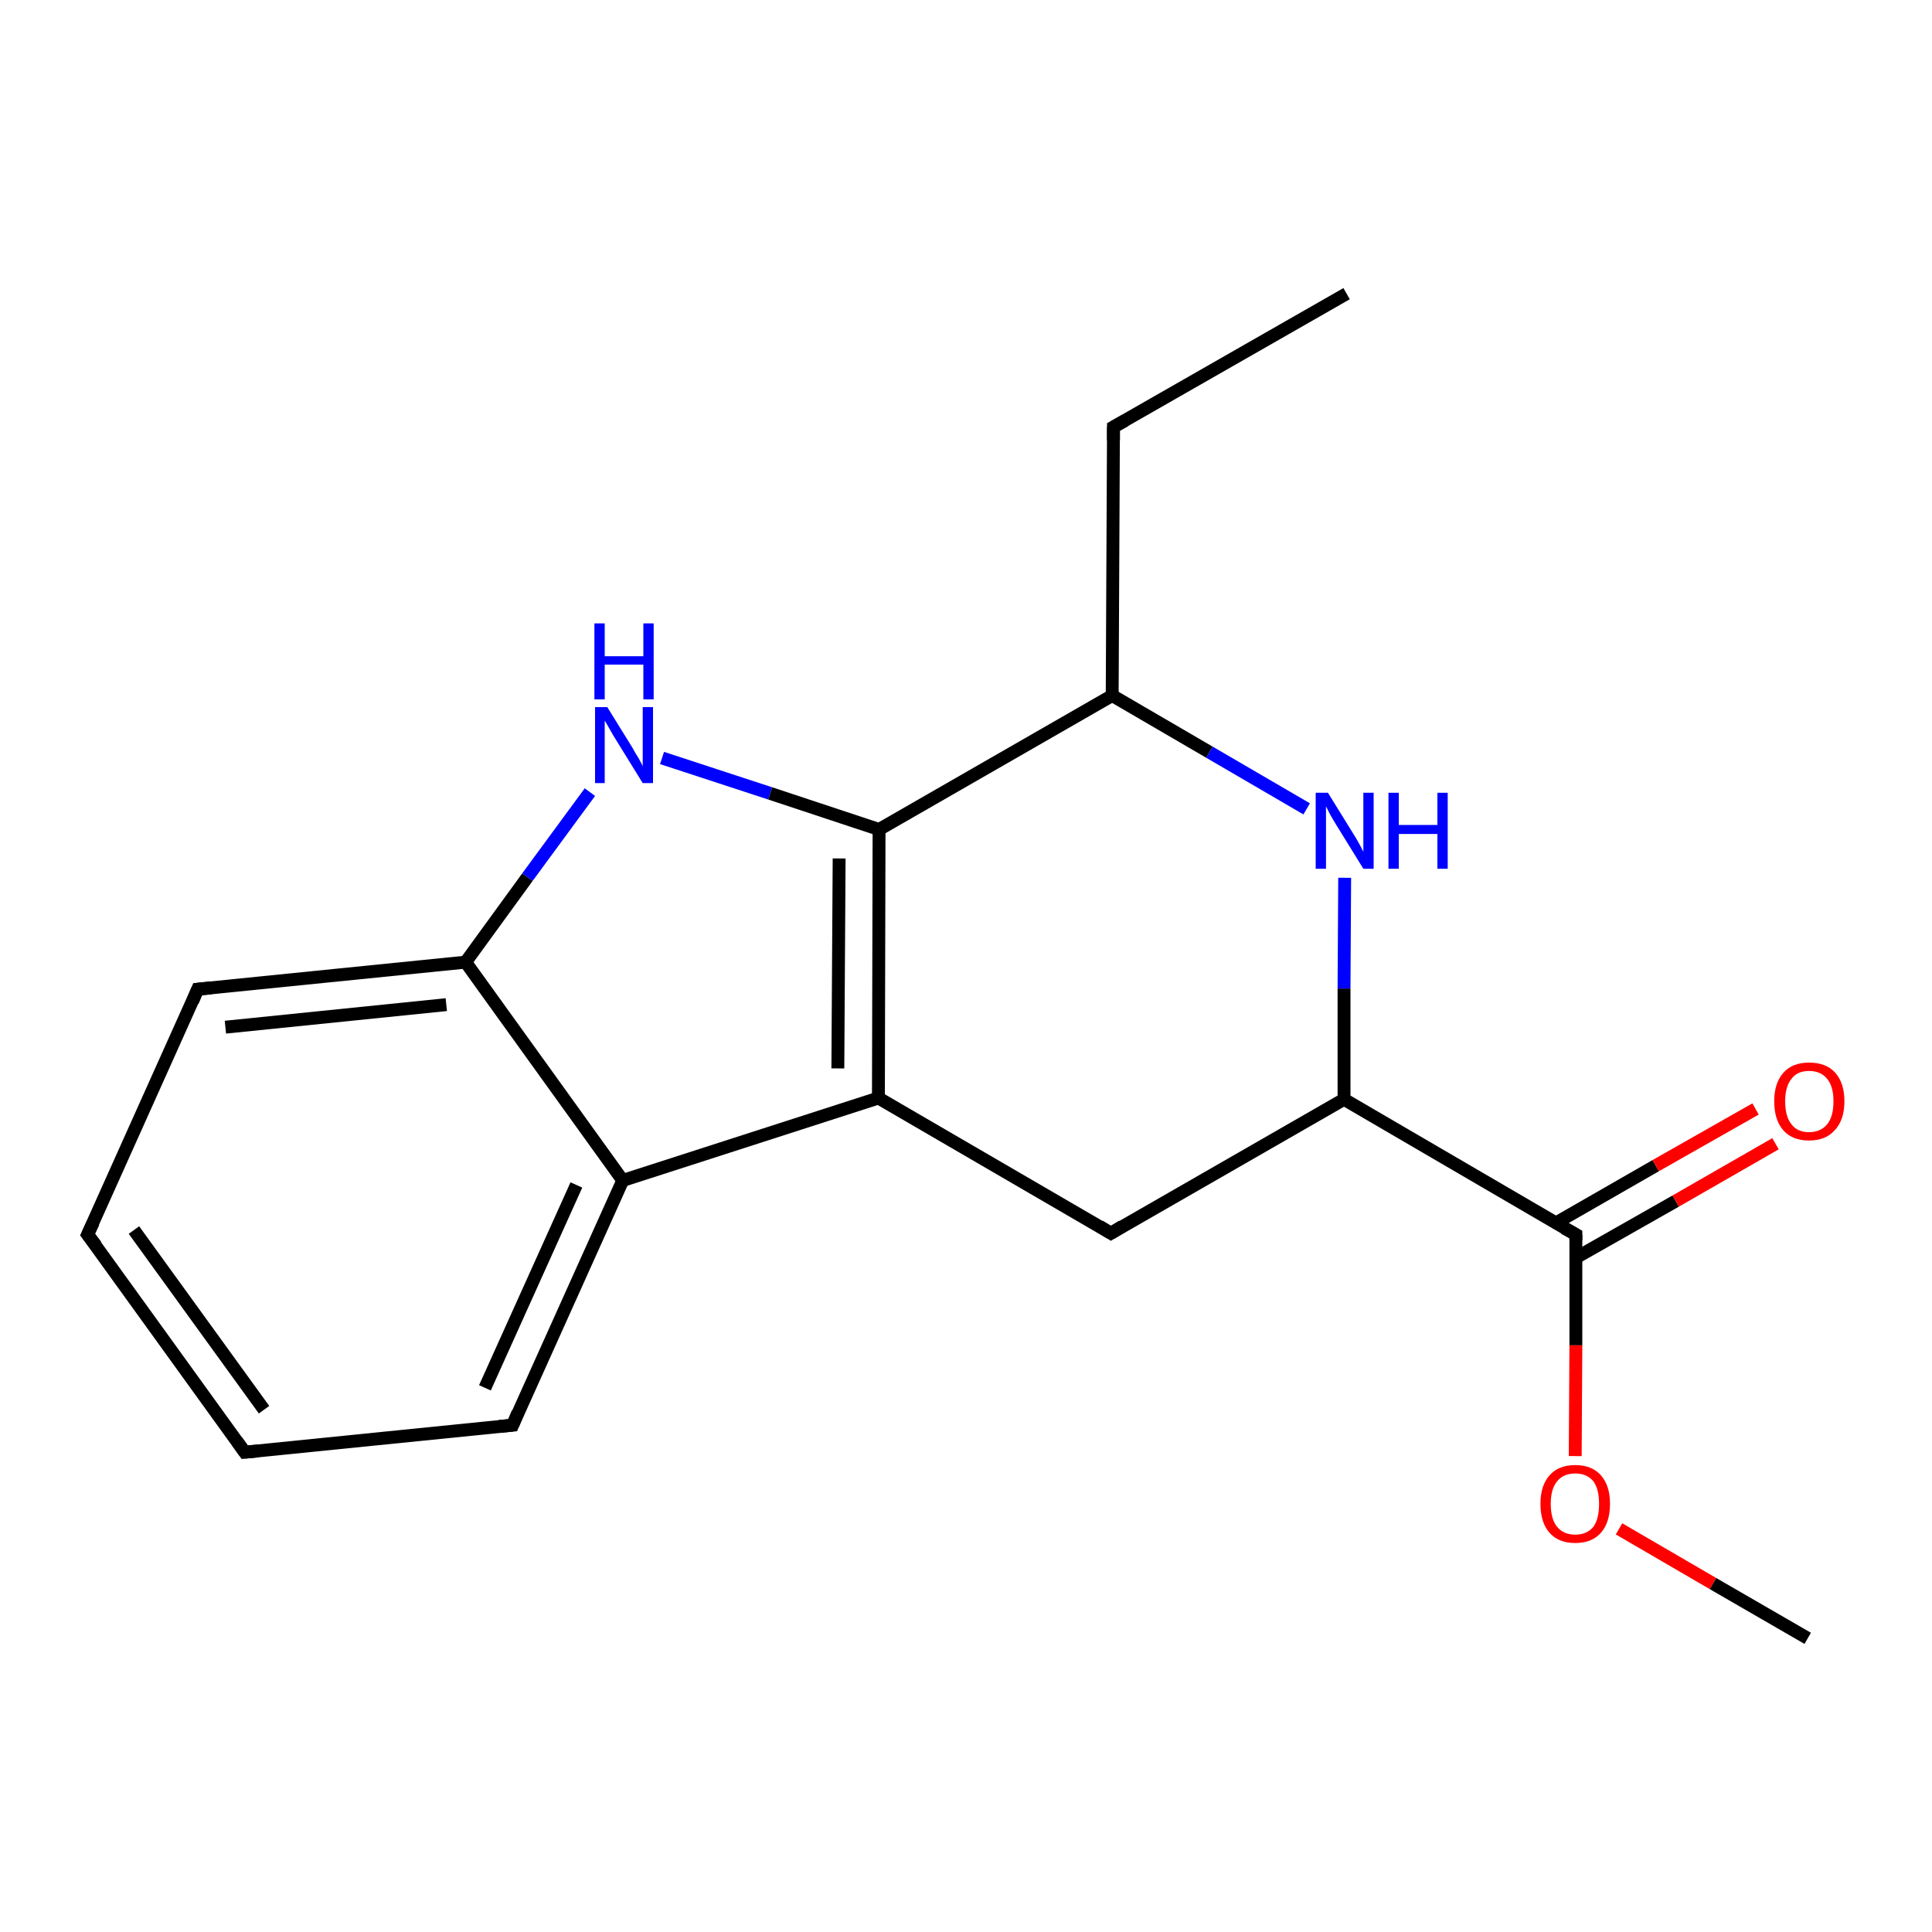 <?xml version='1.0' encoding='iso-8859-1'?>
<svg version='1.1' baseProfile='full'
              xmlns='http://www.w3.org/2000/svg'
                      xmlns:rdkit='http://www.rdkit.org/xml'
                      xmlns:xlink='http://www.w3.org/1999/xlink'
                  xml:space='preserve'
width='300px' height='300px' viewBox='0 0 300 300'>
<!-- END OF HEADER -->
<rect style='opacity:1.0;fill:#FFFFFF;stroke:none' width='300.0' height='300.0' x='0.0' y='0.0'> </rect>
<path class='bond-0 atom-0 atom-1' d='M 38.0,225.5 L 13.6,191.7' style='fill:none;fill-rule:evenodd;stroke:#000000;stroke-width:2.0px;stroke-linecap:butt;stroke-linejoin:miter;stroke-opacity:1' />
<path class='bond-0 atom-0 atom-1' d='M 41.0,218.9 L 20.8,191.0' style='fill:none;fill-rule:evenodd;stroke:#000000;stroke-width:2.0px;stroke-linecap:butt;stroke-linejoin:miter;stroke-opacity:1' />
<path class='bond-1 atom-0 atom-5' d='M 38.0,225.5 L 79.6,221.3' style='fill:none;fill-rule:evenodd;stroke:#000000;stroke-width:2.0px;stroke-linecap:butt;stroke-linejoin:miter;stroke-opacity:1' />
<path class='bond-2 atom-1 atom-2' d='M 13.6,191.7 L 30.7,153.6' style='fill:none;fill-rule:evenodd;stroke:#000000;stroke-width:2.0px;stroke-linecap:butt;stroke-linejoin:miter;stroke-opacity:1' />
<path class='bond-3 atom-2 atom-3' d='M 30.7,153.6 L 72.3,149.4' style='fill:none;fill-rule:evenodd;stroke:#000000;stroke-width:2.0px;stroke-linecap:butt;stroke-linejoin:miter;stroke-opacity:1' />
<path class='bond-3 atom-2 atom-3' d='M 35.0,159.5 L 69.3,156.0' style='fill:none;fill-rule:evenodd;stroke:#000000;stroke-width:2.0px;stroke-linecap:butt;stroke-linejoin:miter;stroke-opacity:1' />
<path class='bond-4 atom-3 atom-4' d='M 72.3,149.4 L 96.7,183.3' style='fill:none;fill-rule:evenodd;stroke:#000000;stroke-width:2.0px;stroke-linecap:butt;stroke-linejoin:miter;stroke-opacity:1' />
<path class='bond-5 atom-3 atom-6' d='M 72.3,149.4 L 81.9,136.2' style='fill:none;fill-rule:evenodd;stroke:#000000;stroke-width:2.0px;stroke-linecap:butt;stroke-linejoin:miter;stroke-opacity:1' />
<path class='bond-5 atom-3 atom-6' d='M 81.9,136.2 L 91.6,123.0' style='fill:none;fill-rule:evenodd;stroke:#0000FF;stroke-width:2.0px;stroke-linecap:butt;stroke-linejoin:miter;stroke-opacity:1' />
<path class='bond-6 atom-4 atom-5' d='M 96.7,183.3 L 79.6,221.3' style='fill:none;fill-rule:evenodd;stroke:#000000;stroke-width:2.0px;stroke-linecap:butt;stroke-linejoin:miter;stroke-opacity:1' />
<path class='bond-6 atom-4 atom-5' d='M 89.5,184.0 L 75.3,215.5' style='fill:none;fill-rule:evenodd;stroke:#000000;stroke-width:2.0px;stroke-linecap:butt;stroke-linejoin:miter;stroke-opacity:1' />
<path class='bond-7 atom-4 atom-8' d='M 96.7,183.3 L 136.4,170.5' style='fill:none;fill-rule:evenodd;stroke:#000000;stroke-width:2.0px;stroke-linecap:butt;stroke-linejoin:miter;stroke-opacity:1' />
<path class='bond-8 atom-6 atom-7' d='M 102.8,117.7 L 119.6,123.2' style='fill:none;fill-rule:evenodd;stroke:#0000FF;stroke-width:2.0px;stroke-linecap:butt;stroke-linejoin:miter;stroke-opacity:1' />
<path class='bond-8 atom-6 atom-7' d='M 119.6,123.2 L 136.5,128.8' style='fill:none;fill-rule:evenodd;stroke:#000000;stroke-width:2.0px;stroke-linecap:butt;stroke-linejoin:miter;stroke-opacity:1' />
<path class='bond-9 atom-7 atom-8' d='M 136.5,128.8 L 136.4,170.5' style='fill:none;fill-rule:evenodd;stroke:#000000;stroke-width:2.0px;stroke-linecap:butt;stroke-linejoin:miter;stroke-opacity:1' />
<path class='bond-9 atom-7 atom-8' d='M 130.3,133.3 L 130.1,165.9' style='fill:none;fill-rule:evenodd;stroke:#000000;stroke-width:2.0px;stroke-linecap:butt;stroke-linejoin:miter;stroke-opacity:1' />
<path class='bond-10 atom-7 atom-9' d='M 136.5,128.8 L 172.7,108.0' style='fill:none;fill-rule:evenodd;stroke:#000000;stroke-width:2.0px;stroke-linecap:butt;stroke-linejoin:miter;stroke-opacity:1' />
<path class='bond-11 atom-8 atom-12' d='M 136.4,170.5 L 172.5,191.5' style='fill:none;fill-rule:evenodd;stroke:#000000;stroke-width:2.0px;stroke-linecap:butt;stroke-linejoin:miter;stroke-opacity:1' />
<path class='bond-12 atom-9 atom-10' d='M 172.7,108.0 L 187.8,116.8' style='fill:none;fill-rule:evenodd;stroke:#000000;stroke-width:2.0px;stroke-linecap:butt;stroke-linejoin:miter;stroke-opacity:1' />
<path class='bond-12 atom-9 atom-10' d='M 187.8,116.8 L 202.9,125.6' style='fill:none;fill-rule:evenodd;stroke:#0000FF;stroke-width:2.0px;stroke-linecap:butt;stroke-linejoin:miter;stroke-opacity:1' />
<path class='bond-13 atom-9 atom-17' d='M 172.7,108.0 L 172.9,66.3' style='fill:none;fill-rule:evenodd;stroke:#000000;stroke-width:2.0px;stroke-linecap:butt;stroke-linejoin:miter;stroke-opacity:1' />
<path class='bond-14 atom-10 atom-11' d='M 208.8,136.3 L 208.7,153.5' style='fill:none;fill-rule:evenodd;stroke:#0000FF;stroke-width:2.0px;stroke-linecap:butt;stroke-linejoin:miter;stroke-opacity:1' />
<path class='bond-14 atom-10 atom-11' d='M 208.7,153.5 L 208.7,170.7' style='fill:none;fill-rule:evenodd;stroke:#000000;stroke-width:2.0px;stroke-linecap:butt;stroke-linejoin:miter;stroke-opacity:1' />
<path class='bond-15 atom-11 atom-12' d='M 208.7,170.7 L 172.5,191.5' style='fill:none;fill-rule:evenodd;stroke:#000000;stroke-width:2.0px;stroke-linecap:butt;stroke-linejoin:miter;stroke-opacity:1' />
<path class='bond-16 atom-11 atom-13' d='M 208.7,170.7 L 244.7,191.7' style='fill:none;fill-rule:evenodd;stroke:#000000;stroke-width:2.0px;stroke-linecap:butt;stroke-linejoin:miter;stroke-opacity:1' />
<path class='bond-17 atom-13 atom-14' d='M 244.7,195.3 L 260.2,186.5' style='fill:none;fill-rule:evenodd;stroke:#000000;stroke-width:2.0px;stroke-linecap:butt;stroke-linejoin:miter;stroke-opacity:1' />
<path class='bond-17 atom-13 atom-14' d='M 260.2,186.5 L 275.7,177.6' style='fill:none;fill-rule:evenodd;stroke:#FF0000;stroke-width:2.0px;stroke-linecap:butt;stroke-linejoin:miter;stroke-opacity:1' />
<path class='bond-17 atom-13 atom-14' d='M 241.6,189.9 L 257.1,181.0' style='fill:none;fill-rule:evenodd;stroke:#000000;stroke-width:2.0px;stroke-linecap:butt;stroke-linejoin:miter;stroke-opacity:1' />
<path class='bond-17 atom-13 atom-14' d='M 257.1,181.0 L 272.6,172.2' style='fill:none;fill-rule:evenodd;stroke:#FF0000;stroke-width:2.0px;stroke-linecap:butt;stroke-linejoin:miter;stroke-opacity:1' />
<path class='bond-18 atom-13 atom-15' d='M 244.7,191.7 L 244.7,208.9' style='fill:none;fill-rule:evenodd;stroke:#000000;stroke-width:2.0px;stroke-linecap:butt;stroke-linejoin:miter;stroke-opacity:1' />
<path class='bond-18 atom-13 atom-15' d='M 244.7,208.9 L 244.6,226.1' style='fill:none;fill-rule:evenodd;stroke:#FF0000;stroke-width:2.0px;stroke-linecap:butt;stroke-linejoin:miter;stroke-opacity:1' />
<path class='bond-19 atom-15 atom-16' d='M 251.4,237.4 L 266.0,245.9' style='fill:none;fill-rule:evenodd;stroke:#FF0000;stroke-width:2.0px;stroke-linecap:butt;stroke-linejoin:miter;stroke-opacity:1' />
<path class='bond-19 atom-15 atom-16' d='M 266.0,245.9 L 280.7,254.4' style='fill:none;fill-rule:evenodd;stroke:#000000;stroke-width:2.0px;stroke-linecap:butt;stroke-linejoin:miter;stroke-opacity:1' />
<path class='bond-20 atom-17 atom-18' d='M 172.9,66.3 L 209.1,45.6' style='fill:none;fill-rule:evenodd;stroke:#000000;stroke-width:2.0px;stroke-linecap:butt;stroke-linejoin:miter;stroke-opacity:1' />
<path d='M 36.8,223.8 L 38.0,225.5 L 40.1,225.3' style='fill:none;stroke:#000000;stroke-width:2.0px;stroke-linecap:butt;stroke-linejoin:miter;stroke-opacity:1;' />
<path d='M 14.9,193.4 L 13.6,191.7 L 14.5,189.8' style='fill:none;stroke:#000000;stroke-width:2.0px;stroke-linecap:butt;stroke-linejoin:miter;stroke-opacity:1;' />
<path d='M 29.9,155.5 L 30.7,153.6 L 32.8,153.4' style='fill:none;stroke:#000000;stroke-width:2.0px;stroke-linecap:butt;stroke-linejoin:miter;stroke-opacity:1;' />
<path d='M 77.5,221.5 L 79.6,221.3 L 80.4,219.4' style='fill:none;stroke:#000000;stroke-width:2.0px;stroke-linecap:butt;stroke-linejoin:miter;stroke-opacity:1;' />
<path d='M 170.7,190.4 L 172.5,191.5 L 174.3,190.4' style='fill:none;stroke:#000000;stroke-width:2.0px;stroke-linecap:butt;stroke-linejoin:miter;stroke-opacity:1;' />
<path d='M 242.9,190.7 L 244.7,191.7 L 244.7,192.6' style='fill:none;stroke:#000000;stroke-width:2.0px;stroke-linecap:butt;stroke-linejoin:miter;stroke-opacity:1;' />
<path d='M 172.9,68.4 L 172.9,66.3 L 174.7,65.3' style='fill:none;stroke:#000000;stroke-width:2.0px;stroke-linecap:butt;stroke-linejoin:miter;stroke-opacity:1;' />
<path class='atom-6' d='M 94.3 109.8
L 98.2 116.1
Q 98.5 116.7, 99.2 117.8
Q 99.8 118.9, 99.8 119.0
L 99.8 109.8
L 101.4 109.8
L 101.4 121.6
L 99.8 121.6
L 95.6 114.8
Q 95.1 114.0, 94.6 113.1
Q 94.1 112.2, 93.9 111.9
L 93.9 121.6
L 92.4 121.6
L 92.4 109.8
L 94.3 109.8
' fill='#0000FF'/>
<path class='atom-6' d='M 92.3 96.8
L 93.9 96.8
L 93.9 101.9
L 99.9 101.9
L 99.9 96.8
L 101.5 96.8
L 101.5 108.6
L 99.9 108.6
L 99.9 103.2
L 93.9 103.2
L 93.9 108.6
L 92.3 108.6
L 92.3 96.8
' fill='#0000FF'/>
<path class='atom-10' d='M 206.2 123.1
L 210.1 129.4
Q 210.5 130.0, 211.1 131.1
Q 211.7 132.2, 211.7 132.3
L 211.7 123.1
L 213.3 123.1
L 213.3 134.9
L 211.7 134.9
L 207.5 128.1
Q 207.0 127.3, 206.5 126.4
Q 206.0 125.4, 205.9 125.2
L 205.9 134.9
L 204.3 134.9
L 204.3 123.1
L 206.2 123.1
' fill='#0000FF'/>
<path class='atom-10' d='M 215.6 123.1
L 217.2 123.1
L 217.2 128.1
L 223.2 128.1
L 223.2 123.1
L 224.8 123.1
L 224.8 134.9
L 223.2 134.9
L 223.2 129.5
L 217.2 129.5
L 217.2 134.9
L 215.6 134.9
L 215.6 123.1
' fill='#0000FF'/>
<path class='atom-14' d='M 275.5 171.0
Q 275.5 168.2, 276.9 166.6
Q 278.3 165.0, 280.9 165.0
Q 283.6 165.0, 285.0 166.6
Q 286.4 168.2, 286.4 171.0
Q 286.4 173.9, 284.9 175.5
Q 283.5 177.1, 280.9 177.1
Q 278.3 177.1, 276.9 175.5
Q 275.5 173.9, 275.5 171.0
M 280.9 175.8
Q 282.7 175.8, 283.7 174.6
Q 284.7 173.4, 284.7 171.0
Q 284.7 168.7, 283.7 167.5
Q 282.7 166.3, 280.9 166.3
Q 279.1 166.3, 278.2 167.5
Q 277.2 168.7, 277.2 171.0
Q 277.2 173.4, 278.2 174.6
Q 279.1 175.8, 280.9 175.8
' fill='#FF0000'/>
<path class='atom-15' d='M 239.2 233.5
Q 239.2 230.7, 240.6 229.1
Q 242.0 227.5, 244.6 227.5
Q 247.2 227.5, 248.6 229.1
Q 250.0 230.7, 250.0 233.5
Q 250.0 236.4, 248.6 238.0
Q 247.2 239.6, 244.6 239.6
Q 242.0 239.6, 240.6 238.0
Q 239.2 236.4, 239.2 233.5
M 244.6 238.3
Q 246.4 238.3, 247.4 237.1
Q 248.3 235.9, 248.3 233.5
Q 248.3 231.2, 247.4 230.0
Q 246.4 228.8, 244.6 228.8
Q 242.8 228.8, 241.8 230.0
Q 240.8 231.2, 240.8 233.5
Q 240.8 235.9, 241.8 237.1
Q 242.8 238.3, 244.6 238.3
' fill='#FF0000'/>
</svg>

